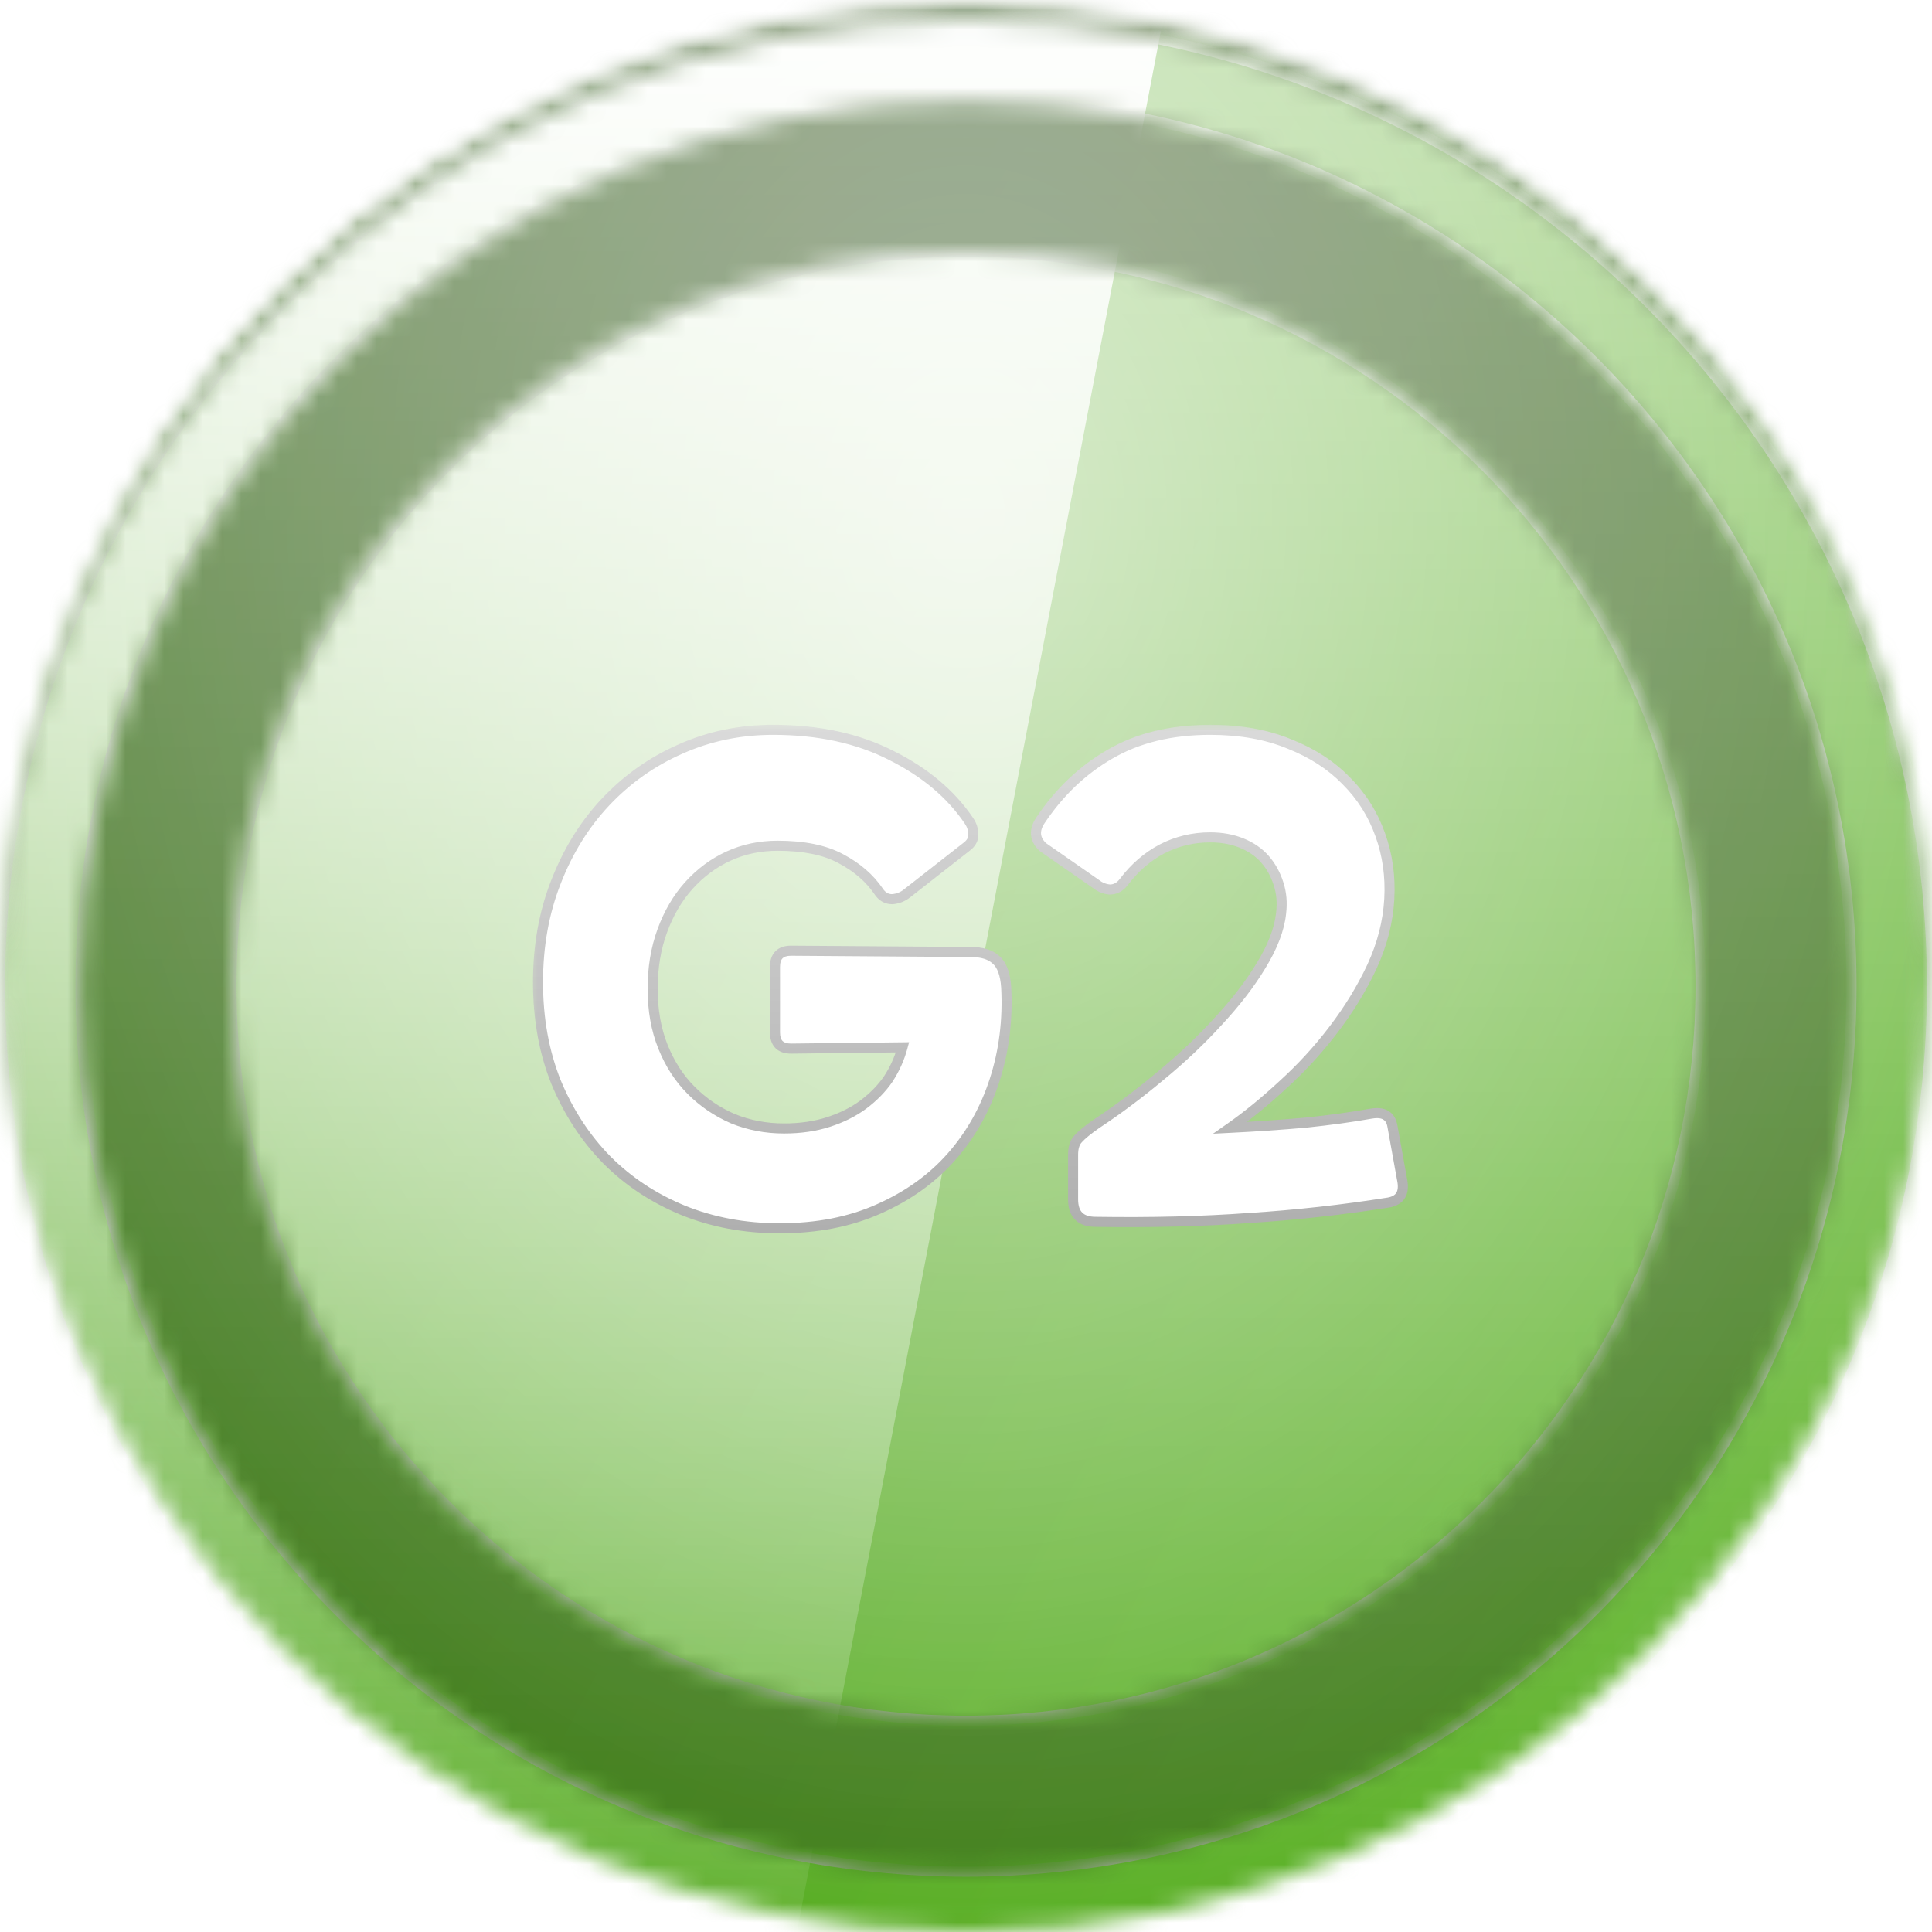 <svg width="100" height="100" viewBox="0 0 100 100" fill="none" xmlns="http://www.w3.org/2000/svg">
<mask id="mask0_366_9799" style="mask-type:alpha" maskUnits="userSpaceOnUse" x="0" y="0" width="100" height="100">
<circle cx="50" cy="50" r="50" fill="white"/>
</mask>
<g mask="url(#mask0_366_9799)">
<mask id="mask1_366_9799" style="mask-type:alpha" maskUnits="userSpaceOnUse" x="0" y="0" width="100" height="100">
<circle cx="50" cy="50" r="50" fill="white"/>
</mask>
<g mask="url(#mask1_366_9799)">
<rect x="-22.917" y="-22.917" width="145.833" height="145.833" fill="url(#paint0_linear_366_9799)"/>
<rect x="-22.917" y="-22.917" width="145.833" height="145.833" fill="url(#paint1_linear_366_9799)" fill-opacity="0.6" style="mix-blend-mode:overlay"/>
<rect x="-22.917" y="-22.917" width="145.833" height="145.833" fill="url(#paint2_radial_366_9799)" fill-opacity="0.6" style="mix-blend-mode:overlay"/>
<rect x="-22.917" y="-22.917" width="145.833" height="145.833" fill="black" fill-opacity="0.16" style="mix-blend-mode:overlay"/>
<rect x="-22.917" y="-22.917" width="145.833" height="145.833" fill="black" fill-opacity="0.12" style="mix-blend-mode:darken"/>
</g>
<g filter="url(#filter0_d_366_9799)">
<mask id="mask2_366_9799" style="mask-type:alpha" maskUnits="userSpaceOnUse" x="0" y="0" width="100" height="100">
<path fill-rule="evenodd" clip-rule="evenodd" d="M95.833 50C95.833 75.313 75.313 95.833 50 95.833C24.687 95.833 4.167 75.313 4.167 50C4.167 24.687 24.687 4.167 50 4.167C75.313 4.167 95.833 24.687 95.833 50ZM100 50C100 77.614 77.614 100 50 100C22.386 100 0 77.614 0 50C0 22.386 22.386 0 50 0C77.614 0 100 22.386 100 50ZM50 88.021C70.998 88.021 88.021 70.998 88.021 50C88.021 29.002 70.998 11.979 50 11.979C29.002 11.979 11.979 29.002 11.979 50C11.979 70.998 29.002 88.021 50 88.021Z" fill="white"/>
</mask>
<g mask="url(#mask2_366_9799)">
<rect x="-22.917" y="-22.917" width="145.833" height="145.833" fill="url(#paint3_linear_366_9799)"/>
<rect x="-22.917" y="-22.917" width="145.833" height="145.833" fill="url(#paint4_linear_366_9799)" fill-opacity="0.6" style="mix-blend-mode:overlay"/>
<rect x="-22.917" y="-22.917" width="145.833" height="145.833" fill="url(#paint5_radial_366_9799)" fill-opacity="0.6" style="mix-blend-mode:overlay"/>
<g style="mix-blend-mode:soft-light">
<path fill-rule="evenodd" clip-rule="evenodd" d="M-22.917 -22.917H64.583L36.658 122.917H-22.917V-22.917Z" fill="url(#paint6_linear_366_9799)" style="mix-blend-mode:lighten"/>
</g>
<g style="mix-blend-mode:soft-light">
<mask id="path-10-inside-1_366_9799" fill="white">
<path fill-rule="evenodd" clip-rule="evenodd" d="M95.833 50C95.833 75.313 75.313 95.833 50 95.833C24.687 95.833 4.167 75.313 4.167 50C4.167 24.687 24.687 4.167 50 4.167C75.313 4.167 95.833 24.687 95.833 50ZM100 50C100 77.614 77.614 100 50 100C22.386 100 0 77.614 0 50C0 22.386 22.386 0 50 0C77.614 0 100 22.386 100 50ZM50 88.021C70.998 88.021 88.021 70.998 88.021 50C88.021 29.002 70.998 11.979 50 11.979C29.002 11.979 11.979 29.002 11.979 50C11.979 70.998 29.002 88.021 50 88.021Z"/>
</mask>
<path d="M50 96.094C75.457 96.094 96.094 75.457 96.094 50H95.573C95.573 75.169 75.169 95.573 50 95.573V96.094ZM3.906 50C3.906 75.457 24.543 96.094 50 96.094V95.573C24.831 95.573 4.427 75.169 4.427 50H3.906ZM50 3.906C24.543 3.906 3.906 24.543 3.906 50H4.427C4.427 24.831 24.831 4.427 50 4.427V3.906ZM96.094 50C96.094 24.543 75.457 3.906 50 3.906V4.427C75.169 4.427 95.573 24.831 95.573 50H96.094ZM50 100.26C77.758 100.26 100.26 77.758 100.26 50H99.74C99.74 77.47 77.47 99.74 50 99.74V100.26ZM-0.26 50C-0.26 77.758 22.242 100.26 50 100.26V99.74C22.53 99.74 0.26 77.47 0.26 50H-0.26ZM50 -0.26C22.242 -0.26 -0.26 22.242 -0.26 50H0.26C0.26 22.53 22.53 0.26 50 0.26V-0.26ZM100.26 50C100.26 22.242 77.758 -0.26 50 -0.26V0.26C77.47 0.26 99.74 22.53 99.74 50H100.26ZM87.76 50C87.76 70.855 70.855 87.76 50 87.76V88.281C71.142 88.281 88.281 71.142 88.281 50H87.76ZM50 12.24C70.855 12.24 87.76 29.145 87.76 50H88.281C88.281 28.858 71.142 11.719 50 11.719V12.24ZM12.24 50C12.24 29.145 29.145 12.24 50 12.24V11.719C28.858 11.719 11.719 28.858 11.719 50H12.24ZM50 87.76C29.145 87.76 12.24 70.855 12.24 50H11.719C11.719 71.142 28.858 88.281 50 88.281V87.76Z" fill="url(#paint7_linear_366_9799)" mask="url(#path-10-inside-1_366_9799)"/>
</g>
</g>
</g>
</g>
<g filter="url(#filter1_d_366_9799)">
<mask id="path-12-outside-2_366_9799" maskUnits="userSpaceOnUse" x="27.333" y="36.333" width="46" height="27" fill="black">
<rect fill="white" x="27.333" y="36.333" width="46" height="27"/>
<path d="M40.947 53.233C40.391 53.233 40.114 52.956 40.114 52.4V49C40.114 48.444 40.391 48.167 40.947 48.167L50.247 48.233C50.825 48.233 51.258 48.367 51.547 48.633C51.858 48.9 52.036 49.378 52.08 50.067C52.169 51.755 51.969 53.355 51.48 54.867C50.991 56.378 50.247 57.7 49.247 58.833C48.247 59.967 46.991 60.867 45.48 61.533C43.991 62.2 42.28 62.533 40.347 62.533C38.547 62.533 36.88 62.222 35.347 61.6C33.836 60.978 32.525 60.111 31.414 59C30.302 57.867 29.425 56.522 28.78 54.967C28.158 53.411 27.847 51.689 27.847 49.8C27.847 47.911 28.158 46.178 28.78 44.6C29.402 43 30.258 41.622 31.347 40.467C32.458 39.289 33.747 38.378 35.214 37.733C36.703 37.067 38.303 36.733 40.014 36.733C42.369 36.733 44.414 37.178 46.147 38.067C47.88 38.933 49.214 40.056 50.147 41.433C50.303 41.656 50.38 41.9 50.38 42.167C50.38 42.411 50.258 42.622 50.014 42.8L46.947 45.2C46.725 45.378 46.469 45.478 46.18 45.5C45.891 45.5 45.658 45.367 45.48 45.1C45.014 44.411 44.358 43.844 43.514 43.4C42.691 42.956 41.602 42.733 40.247 42.733C39.336 42.733 38.491 42.911 37.714 43.267C36.936 43.622 36.247 44.133 35.647 44.8C35.069 45.444 34.614 46.222 34.28 47.133C33.947 48.044 33.78 49.044 33.78 50.133C33.78 51.244 33.958 52.244 34.314 53.133C34.669 54.022 35.158 54.778 35.78 55.4C36.403 56.022 37.125 56.511 37.947 56.867C38.769 57.2 39.647 57.367 40.58 57.367C41.425 57.367 42.191 57.255 42.88 57.033C43.569 56.811 44.169 56.511 44.68 56.133C45.214 55.733 45.647 55.289 45.98 54.8C46.314 54.289 46.558 53.744 46.714 53.167L40.947 53.233ZM55.542 58.733C55.542 58.355 55.631 58.078 55.809 57.9C55.986 57.7 56.298 57.444 56.742 57.133C57.853 56.4 58.953 55.578 60.042 54.667C61.153 53.755 62.153 52.811 63.042 51.833C63.953 50.855 64.698 49.889 65.275 48.933C65.875 47.956 66.22 47.056 66.309 46.233C66.375 45.678 66.331 45.167 66.175 44.7C66.02 44.211 65.787 43.789 65.475 43.433C65.164 43.078 64.764 42.8 64.275 42.6C63.786 42.4 63.242 42.3 62.642 42.3C61.753 42.3 60.92 42.5 60.142 42.9C59.386 43.3 58.731 43.867 58.175 44.6C57.975 44.867 57.731 45 57.442 45C57.175 44.978 56.931 44.878 56.709 44.7L53.975 42.8C53.553 42.4 53.509 41.944 53.842 41.433C54.82 39.967 56.02 38.822 57.442 38C58.886 37.156 60.62 36.733 62.642 36.733C64.198 36.733 65.564 36.978 66.742 37.467C67.92 37.933 68.898 38.567 69.675 39.367C70.475 40.167 71.064 41.1 71.442 42.167C71.82 43.211 71.975 44.322 71.909 45.5C71.842 46.678 71.542 47.844 71.009 49C70.475 50.133 69.809 51.222 69.009 52.267C68.231 53.289 67.364 54.233 66.409 55.1C65.475 55.967 64.564 56.711 63.675 57.333C65.009 57.267 66.309 57.178 67.575 57.067C68.842 56.933 69.975 56.778 70.975 56.6C71.62 56.489 71.987 56.711 72.075 57.267L72.575 60.033C72.709 60.7 72.475 61.089 71.875 61.2C69.498 61.578 67.098 61.844 64.675 62C62.253 62.178 59.598 62.244 56.709 62.2C55.931 62.2 55.542 61.811 55.542 61.033V58.733Z"/>
</mask>
<path d="M40.947 53.233C40.391 53.233 40.114 52.956 40.114 52.4V49C40.114 48.444 40.391 48.167 40.947 48.167L50.247 48.233C50.825 48.233 51.258 48.367 51.547 48.633C51.858 48.9 52.036 49.378 52.08 50.067C52.169 51.755 51.969 53.355 51.48 54.867C50.991 56.378 50.247 57.7 49.247 58.833C48.247 59.967 46.991 60.867 45.48 61.533C43.991 62.2 42.28 62.533 40.347 62.533C38.547 62.533 36.88 62.222 35.347 61.6C33.836 60.978 32.525 60.111 31.414 59C30.302 57.867 29.425 56.522 28.78 54.967C28.158 53.411 27.847 51.689 27.847 49.8C27.847 47.911 28.158 46.178 28.78 44.6C29.402 43 30.258 41.622 31.347 40.467C32.458 39.289 33.747 38.378 35.214 37.733C36.703 37.067 38.303 36.733 40.014 36.733C42.369 36.733 44.414 37.178 46.147 38.067C47.88 38.933 49.214 40.056 50.147 41.433C50.303 41.656 50.38 41.9 50.38 42.167C50.38 42.411 50.258 42.622 50.014 42.8L46.947 45.2C46.725 45.378 46.469 45.478 46.18 45.5C45.891 45.5 45.658 45.367 45.48 45.1C45.014 44.411 44.358 43.844 43.514 43.4C42.691 42.956 41.602 42.733 40.247 42.733C39.336 42.733 38.491 42.911 37.714 43.267C36.936 43.622 36.247 44.133 35.647 44.8C35.069 45.444 34.614 46.222 34.28 47.133C33.947 48.044 33.78 49.044 33.78 50.133C33.78 51.244 33.958 52.244 34.314 53.133C34.669 54.022 35.158 54.778 35.78 55.4C36.403 56.022 37.125 56.511 37.947 56.867C38.769 57.2 39.647 57.367 40.58 57.367C41.425 57.367 42.191 57.255 42.88 57.033C43.569 56.811 44.169 56.511 44.68 56.133C45.214 55.733 45.647 55.289 45.98 54.8C46.314 54.289 46.558 53.744 46.714 53.167L40.947 53.233ZM55.542 58.733C55.542 58.355 55.631 58.078 55.809 57.9C55.986 57.7 56.298 57.444 56.742 57.133C57.853 56.4 58.953 55.578 60.042 54.667C61.153 53.755 62.153 52.811 63.042 51.833C63.953 50.855 64.698 49.889 65.275 48.933C65.875 47.956 66.22 47.056 66.309 46.233C66.375 45.678 66.331 45.167 66.175 44.7C66.02 44.211 65.787 43.789 65.475 43.433C65.164 43.078 64.764 42.8 64.275 42.6C63.786 42.4 63.242 42.3 62.642 42.3C61.753 42.3 60.92 42.5 60.142 42.9C59.386 43.3 58.731 43.867 58.175 44.6C57.975 44.867 57.731 45 57.442 45C57.175 44.978 56.931 44.878 56.709 44.7L53.975 42.8C53.553 42.4 53.509 41.944 53.842 41.433C54.82 39.967 56.02 38.822 57.442 38C58.886 37.156 60.62 36.733 62.642 36.733C64.198 36.733 65.564 36.978 66.742 37.467C67.92 37.933 68.898 38.567 69.675 39.367C70.475 40.167 71.064 41.1 71.442 42.167C71.82 43.211 71.975 44.322 71.909 45.5C71.842 46.678 71.542 47.844 71.009 49C70.475 50.133 69.809 51.222 69.009 52.267C68.231 53.289 67.364 54.233 66.409 55.1C65.475 55.967 64.564 56.711 63.675 57.333C65.009 57.267 66.309 57.178 67.575 57.067C68.842 56.933 69.975 56.778 70.975 56.6C71.62 56.489 71.987 56.711 72.075 57.267L72.575 60.033C72.709 60.7 72.475 61.089 71.875 61.2C69.498 61.578 67.098 61.844 64.675 62C62.253 62.178 59.598 62.244 56.709 62.2C55.931 62.2 55.542 61.811 55.542 61.033V58.733Z" fill="white"/>
<path d="M40.947 53.233V53.494L40.95 53.494L40.947 53.233ZM40.947 48.167L40.949 47.906H40.947V48.167ZM50.247 48.233L50.245 48.494H50.247V48.233ZM51.547 48.633L51.37 48.825L51.377 48.831L51.547 48.633ZM52.08 50.067L52.34 50.053L52.34 50.05L52.08 50.067ZM51.48 54.867L51.233 54.786L51.48 54.867ZM49.247 58.833L49.052 58.661L49.247 58.833ZM45.48 61.533L45.375 61.295L45.374 61.296L45.48 61.533ZM35.347 61.6L35.248 61.841L35.249 61.841L35.347 61.6ZM31.414 59L31.228 59.182L31.23 59.184L31.414 59ZM28.78 54.967L28.538 55.063L28.54 55.066L28.78 54.967ZM28.78 44.6L29.023 44.696L29.023 44.694L28.78 44.6ZM31.347 40.467L31.158 40.288L31.157 40.288L31.347 40.467ZM35.214 37.733L35.318 37.972L35.32 37.971L35.214 37.733ZM46.147 38.067L46.028 38.298L46.031 38.3L46.147 38.067ZM50.147 41.433L49.931 41.579L49.934 41.583L50.147 41.433ZM50.014 42.8L49.86 42.589L49.853 42.595L50.014 42.8ZM46.947 45.2L46.786 44.995L46.784 44.997L46.947 45.2ZM46.18 45.5V45.76H46.19L46.2 45.76L46.18 45.5ZM45.48 45.1L45.697 44.956L45.696 44.954L45.48 45.1ZM43.514 43.4L43.39 43.629L43.392 43.63L43.514 43.4ZM37.714 43.267L37.605 43.03L37.714 43.267ZM35.647 44.8L35.453 44.626L35.453 44.626L35.647 44.8ZM34.28 47.133L34.036 47.044L34.28 47.133ZM34.314 53.133L34.555 53.037L34.314 53.133ZM35.78 55.4L35.965 55.216L35.78 55.4ZM37.947 56.867L37.844 57.106L37.849 57.108L37.947 56.867ZM42.88 57.033L42.96 57.281L42.88 57.033ZM44.68 56.133L44.835 56.343L44.837 56.342L44.68 56.133ZM45.98 54.8L46.196 54.947L46.198 54.942L45.98 54.8ZM46.714 53.167L46.965 53.234L47.054 52.902L46.711 52.906L46.714 53.167ZM40.947 52.973C40.709 52.973 40.579 52.914 40.506 52.841C40.433 52.768 40.374 52.638 40.374 52.4H39.853C39.853 52.718 39.933 53.004 40.138 53.209C40.343 53.414 40.629 53.494 40.947 53.494V52.973ZM40.374 52.4V49H39.853V52.4H40.374ZM40.374 49C40.374 48.762 40.433 48.632 40.506 48.559C40.579 48.486 40.709 48.427 40.947 48.427V47.906C40.629 47.906 40.343 47.986 40.138 48.191C39.933 48.396 39.853 48.682 39.853 49H40.374ZM40.945 48.427L50.245 48.494L50.249 47.973L40.949 47.906L40.945 48.427ZM50.247 48.494C50.79 48.494 51.148 48.619 51.37 48.825L51.724 48.442C51.368 48.114 50.86 47.973 50.247 47.973V48.494ZM51.377 48.831C51.609 49.029 51.778 49.419 51.82 50.083L52.34 50.05C52.294 49.336 52.108 48.771 51.717 48.436L51.377 48.831ZM51.82 50.08C51.908 51.739 51.711 53.308 51.233 54.786L51.728 54.947C52.227 53.404 52.431 51.772 52.34 50.053L51.82 50.08ZM51.233 54.786C50.754 56.265 50.027 57.556 49.052 58.661L49.442 59.006C50.467 57.844 51.229 56.49 51.728 54.947L51.233 54.786ZM49.052 58.661C48.079 59.764 46.855 60.642 45.375 61.295L45.585 61.772C47.128 61.091 48.415 60.17 49.442 59.006L49.052 58.661ZM45.374 61.296C43.924 61.945 42.25 62.273 40.347 62.273V62.794C42.31 62.794 44.059 62.455 45.587 61.771L45.374 61.296ZM40.347 62.273C38.578 62.273 36.944 61.967 35.445 61.359L35.249 61.841C36.816 62.477 38.516 62.794 40.347 62.794V62.273ZM35.446 61.359C33.965 60.749 32.684 59.902 31.598 58.816L31.23 59.184C32.366 60.321 33.706 61.206 35.248 61.841L35.446 61.359ZM31.6 58.818C30.513 57.71 29.653 56.394 29.021 54.867L28.54 55.066C29.196 56.651 30.092 58.024 31.228 59.182L31.6 58.818ZM29.022 54.87C28.414 53.349 28.107 51.66 28.107 49.8H27.587C27.587 51.718 27.902 53.473 28.538 55.063L29.022 54.87ZM28.107 49.8C28.107 47.94 28.414 46.24 29.023 44.696L28.538 44.504C27.903 46.116 27.587 47.882 27.587 49.8H28.107ZM29.023 44.694C29.634 43.123 30.472 41.775 31.537 40.645L31.157 40.288C30.044 41.47 29.171 42.877 28.538 44.506L29.023 44.694ZM31.536 40.645C32.624 39.493 33.884 38.602 35.318 37.972L35.109 37.495C33.61 38.154 32.292 39.085 31.158 40.288L31.536 40.645ZM35.32 37.971C36.774 37.32 38.337 36.994 40.014 36.994V36.473C38.268 36.473 36.631 36.813 35.107 37.496L35.32 37.971ZM40.014 36.994C42.336 36.994 44.339 37.432 46.028 38.298L46.266 37.835C44.489 36.924 42.402 36.473 40.014 36.473V36.994ZM46.031 38.3C47.73 39.15 49.027 40.244 49.931 41.579L50.363 41.287C49.4 39.867 48.03 38.717 46.264 37.834L46.031 38.3ZM49.934 41.583C50.059 41.762 50.12 41.954 50.12 42.167H50.641C50.641 41.846 50.546 41.549 50.36 41.284L49.934 41.583ZM50.12 42.167C50.12 42.308 50.055 42.448 49.861 42.589L50.167 43.011C50.461 42.797 50.641 42.514 50.641 42.167H50.12ZM49.853 42.595L46.786 44.995L47.108 45.405L50.174 43.005L49.853 42.595ZM46.784 44.997C46.604 45.141 46.398 45.222 46.16 45.24L46.2 45.76C46.54 45.733 46.846 45.614 47.11 45.403L46.784 44.997ZM46.18 45.24C45.989 45.24 45.833 45.159 45.697 44.956L45.264 45.244C45.483 45.574 45.794 45.76 46.18 45.76V45.24ZM45.696 44.954C45.202 44.225 44.512 43.631 43.635 43.169L43.392 43.63C44.205 44.058 44.825 44.597 45.265 45.246L45.696 44.954ZM43.638 43.171C42.764 42.699 41.628 42.473 40.247 42.473V42.994C41.578 42.994 42.619 43.212 43.39 43.629L43.638 43.171ZM40.247 42.473C39.301 42.473 38.419 42.658 37.605 43.03L37.822 43.504C38.563 43.164 39.371 42.994 40.247 42.994V42.473ZM37.605 43.03C36.794 43.401 36.076 43.934 35.453 44.626L35.841 44.974C36.418 44.333 37.078 43.843 37.822 43.504L37.605 43.03ZM35.453 44.626C34.851 45.298 34.379 46.105 34.036 47.044L34.525 47.223C34.848 46.339 35.288 45.591 35.841 44.974L35.453 44.626ZM34.036 47.044C33.691 47.987 33.52 49.018 33.52 50.133H34.041C34.041 49.071 34.203 48.102 34.525 47.223L34.036 47.044ZM33.52 50.133C33.52 51.272 33.702 52.306 34.072 53.23L34.555 53.037C34.214 52.183 34.041 51.217 34.041 50.133H33.52ZM34.072 53.23C34.439 54.149 34.947 54.935 35.596 55.584L35.965 55.216C35.369 54.621 34.899 53.896 34.555 53.037L34.072 53.23ZM35.596 55.584C36.242 56.23 36.992 56.737 37.844 57.106L38.05 56.628C37.258 56.285 36.563 55.814 35.965 55.216L35.596 55.584ZM37.849 57.108C38.704 57.455 39.615 57.627 40.58 57.627V57.106C39.679 57.106 38.834 56.945 38.045 56.625L37.849 57.108ZM40.58 57.627C41.447 57.627 42.242 57.513 42.96 57.281L42.8 56.785C42.141 56.998 41.402 57.106 40.58 57.106V57.627ZM42.96 57.281C43.672 57.051 44.298 56.739 44.835 56.343L44.526 55.924C44.04 56.283 43.466 56.571 42.8 56.785L42.96 57.281ZM44.837 56.342C45.39 55.927 45.844 55.462 46.196 54.947L45.765 54.653C45.45 55.116 45.037 55.54 44.524 55.925L44.837 56.342ZM46.198 54.942C46.546 54.409 46.802 53.839 46.965 53.234L46.462 53.099C46.314 53.65 46.081 54.169 45.762 54.658L46.198 54.942ZM46.711 52.906L40.944 52.973L40.95 53.494L46.717 53.427L46.711 52.906ZM55.809 57.9L55.993 58.084L55.998 58.079L56.003 58.073L55.809 57.9ZM56.742 57.133L56.599 56.916L56.593 56.92L56.742 57.133ZM60.042 54.667L59.877 54.465L59.875 54.467L60.042 54.667ZM63.042 51.833L62.852 51.656L62.849 51.658L63.042 51.833ZM65.275 48.933L65.053 48.797L65.052 48.799L65.275 48.933ZM66.309 46.233L66.05 46.202L66.05 46.205L66.309 46.233ZM66.175 44.7L65.927 44.779L65.928 44.782L66.175 44.7ZM65.475 43.433L65.671 43.262V43.262L65.475 43.433ZM64.275 42.6L64.177 42.841L64.275 42.6ZM60.142 42.9L60.023 42.668L60.02 42.67L60.142 42.9ZM58.175 44.6L57.968 44.443L57.967 44.444L58.175 44.6ZM57.442 45L57.42 45.26L57.431 45.26H57.442V45ZM56.709 44.7L56.871 44.497L56.864 44.491L56.857 44.486L56.709 44.7ZM53.975 42.8L53.796 42.989L53.811 43.003L53.827 43.014L53.975 42.8ZM53.842 41.433L53.625 41.289L53.624 41.291L53.842 41.433ZM57.442 38L57.572 38.225L57.574 38.225L57.442 38ZM66.742 37.467L66.642 37.707L66.646 37.709L66.742 37.467ZM69.675 39.367L69.489 39.548L69.491 39.551L69.675 39.367ZM71.442 42.167L71.197 42.254L71.197 42.255L71.442 42.167ZM71.909 45.5L71.649 45.485V45.485L71.909 45.5ZM71.009 49L71.244 49.111L71.245 49.109L71.009 49ZM69.009 52.267L68.802 52.108L68.802 52.109L69.009 52.267ZM66.409 55.1L66.234 54.907L66.231 54.909L66.409 55.1ZM63.675 57.333L63.526 57.12L62.785 57.639L63.688 57.593L63.675 57.333ZM67.575 57.067L67.598 57.326L67.603 57.326L67.575 57.067ZM70.975 56.6L70.931 56.343L70.93 56.344L70.975 56.6ZM72.075 57.267L71.818 57.308L71.819 57.313L72.075 57.267ZM72.575 60.033L72.319 60.08L72.32 60.084L72.575 60.033ZM71.875 61.2L71.916 61.457L71.923 61.456L71.875 61.2ZM64.675 62L64.659 61.74L64.656 61.74L64.675 62ZM56.709 62.2L56.713 61.94H56.709V62.2ZM55.803 58.733C55.803 58.39 55.884 58.193 55.993 58.084L55.625 57.716C55.378 57.962 55.282 58.321 55.282 58.733H55.803ZM56.003 58.073C56.16 57.897 56.45 57.656 56.891 57.347L56.593 56.92C56.145 57.233 55.813 57.503 55.614 57.727L56.003 58.073ZM56.886 57.351C58.005 56.612 59.113 55.783 60.209 54.866L59.875 54.467C58.793 55.372 57.701 56.188 56.599 56.916L56.886 57.351ZM60.207 54.868C61.327 53.95 62.337 52.996 63.235 52.008L62.849 51.658C61.97 52.626 60.979 53.562 59.877 54.465L60.207 54.868ZM63.233 52.011C64.154 51.022 64.91 50.042 65.498 49.068L65.052 48.799C64.486 49.736 63.753 50.689 62.852 51.656L63.233 52.011ZM65.497 49.069C66.11 48.071 66.473 47.134 66.568 46.261L66.05 46.205C65.966 46.977 65.641 47.84 65.053 48.797L65.497 49.069ZM66.567 46.264C66.638 45.676 66.592 45.126 66.422 44.618L65.928 44.782C66.07 45.208 66.113 45.68 66.05 46.202L66.567 46.264ZM66.424 44.621C66.258 44.101 66.008 43.647 65.671 43.262L65.279 43.605C65.565 43.931 65.782 44.321 65.927 44.779L66.424 44.621ZM65.671 43.262C65.331 42.872 64.896 42.572 64.374 42.359L64.177 42.841C64.633 43.028 64.998 43.283 65.279 43.605L65.671 43.262ZM64.374 42.359C63.85 42.145 63.271 42.04 62.642 42.04V42.56C63.213 42.56 63.723 42.655 64.177 42.841L64.374 42.359ZM62.642 42.04C61.712 42.04 60.838 42.249 60.023 42.668L60.261 43.132C61.002 42.751 61.794 42.56 62.642 42.56V42.04ZM60.02 42.67C59.229 43.089 58.544 43.681 57.968 44.443L58.383 44.757C58.917 44.052 59.544 43.511 60.264 43.13L60.02 42.67ZM57.967 44.444C57.808 44.656 57.636 44.74 57.442 44.74V45.26C57.826 45.26 58.143 45.077 58.384 44.756L57.967 44.444ZM57.464 44.74C57.252 44.723 57.056 44.644 56.871 44.497L56.546 44.903C56.806 45.111 57.099 45.233 57.42 45.26L57.464 44.74ZM56.857 44.486L54.124 42.586L53.827 43.014L56.56 44.914L56.857 44.486ZM54.154 42.611C53.976 42.442 53.899 42.283 53.885 42.133C53.87 41.981 53.915 41.798 54.06 41.576L53.624 41.291C53.436 41.58 53.337 41.88 53.366 42.184C53.396 42.489 53.552 42.758 53.796 42.989L54.154 42.611ZM54.059 41.578C55.016 40.142 56.187 39.026 57.572 38.225L57.312 37.775C55.852 38.618 54.624 39.791 53.625 41.289L54.059 41.578ZM57.574 38.225C58.971 37.408 60.656 36.994 62.642 36.994V36.473C60.583 36.473 58.803 36.903 57.311 37.775L57.574 38.225ZM62.642 36.994C64.171 36.994 65.502 37.234 66.642 37.707L66.842 37.226C65.626 36.722 64.225 36.473 62.642 36.473V36.994ZM66.646 37.709C67.794 38.164 68.74 38.778 69.489 39.548L69.862 39.185C69.055 38.355 68.045 37.703 66.838 37.224L66.646 37.709ZM69.491 39.551C70.264 40.323 70.832 41.224 71.197 42.254L71.688 42.08C71.297 40.977 70.687 40.01 69.859 39.182L69.491 39.551ZM71.197 42.255C71.562 43.265 71.713 44.34 71.649 45.485L72.169 45.515C72.237 44.304 72.077 43.158 71.687 42.078L71.197 42.255ZM71.649 45.485C71.584 46.628 71.293 47.763 70.772 48.891L71.245 49.109C71.791 47.926 72.1 46.728 72.169 45.515L71.649 45.485ZM70.773 48.889C70.248 50.005 69.591 51.078 68.802 52.108L69.215 52.425C70.026 51.367 70.703 50.262 71.244 49.111L70.773 48.889ZM68.802 52.109C68.033 53.118 67.177 54.051 66.234 54.907L66.584 55.293C67.551 54.416 68.428 53.459 69.216 52.424L68.802 52.109ZM66.231 54.909C65.305 55.769 64.404 56.506 63.526 57.12L63.825 57.547C64.725 56.916 65.645 56.164 66.586 55.291L66.231 54.909ZM63.688 57.593C65.025 57.527 66.328 57.438 67.598 57.326L67.553 56.807C66.289 56.918 64.993 57.007 63.662 57.073L63.688 57.593ZM67.603 57.326C68.874 57.192 70.014 57.035 71.021 56.856L70.93 56.344C69.937 56.52 68.81 56.675 67.548 56.808L67.603 57.326ZM71.02 56.857C71.311 56.806 71.491 56.841 71.599 56.906C71.698 56.966 71.782 57.08 71.818 57.308L72.332 57.225C72.28 56.897 72.136 56.623 71.869 56.461C71.61 56.304 71.284 56.282 70.931 56.343L71.02 56.857ZM71.819 57.313L72.319 60.08L72.832 59.987L72.332 57.22L71.819 57.313ZM72.32 60.084C72.38 60.385 72.347 60.574 72.277 60.691C72.211 60.801 72.081 60.897 71.828 60.944L71.923 61.456C72.27 61.392 72.557 61.237 72.724 60.959C72.887 60.687 72.904 60.348 72.831 59.982L72.32 60.084ZM71.835 60.943C69.465 61.319 67.073 61.585 64.659 61.74L64.692 62.26C67.122 62.104 69.53 61.836 71.916 61.457L71.835 60.943ZM64.656 61.74C62.243 61.917 59.595 61.984 56.713 61.94L56.705 62.46C59.6 62.505 62.263 62.438 64.694 62.26L64.656 61.74ZM56.709 61.94C56.36 61.94 56.146 61.853 56.018 61.724C55.889 61.596 55.803 61.382 55.803 61.033H55.282C55.282 61.462 55.389 61.832 55.65 62.093C55.91 62.353 56.28 62.46 56.709 62.46V61.94ZM55.803 61.033V58.733H55.282V61.033H55.803Z" fill="url(#paint8_linear_366_9799)" style="mix-blend-mode:color-burn" mask="url(#path-12-outside-2_366_9799)"/>
</g>
<defs>
<filter id="filter0_d_366_9799" x="-4.167" y="-3.125" width="108.333" height="108.333" filterUnits="userSpaceOnUse" color-interpolation-filters="sRGB">
<feFlood flood-opacity="0" result="BackgroundImageFix"/>
<feColorMatrix in="SourceAlpha" type="matrix" values="0 0 0 0 0 0 0 0 0 0 0 0 0 0 0 0 0 0 127 0" result="hardAlpha"/>
<feOffset dy="1.042"/>
<feGaussianBlur stdDeviation="2.083"/>
<feColorMatrix type="matrix" values="0 0 0 0 0 0 0 0 0 0 0 0 0 0 0 0 0 0 0.16 0"/>
<feBlend mode="color-burn" in2="BackgroundImageFix" result="effect1_dropShadow_366_9799"/>
<feBlend mode="normal" in="SourceGraphic" in2="effect1_dropShadow_366_9799" result="shape"/>
</filter>
<filter id="filter1_d_366_9799" x="21.337" y="31.265" width="57.786" height="38.821" filterUnits="userSpaceOnUse" color-interpolation-filters="sRGB">
<feFlood flood-opacity="0" result="BackgroundImageFix"/>
<feColorMatrix in="SourceAlpha" type="matrix" values="0 0 0 0 0 0 0 0 0 0 0 0 0 0 0 0 0 0 127 0" result="hardAlpha"/>
<feOffset dy="1.042"/>
<feGaussianBlur stdDeviation="3.125"/>
<feColorMatrix type="matrix" values="0 0 0 0 0 0 0 0 0 0 0 0 0 0 0 0 0 0 0.12 0"/>
<feBlend mode="plus-darker" in2="BackgroundImageFix" result="effect1_dropShadow_366_9799"/>
<feBlend mode="normal" in="SourceGraphic" in2="effect1_dropShadow_366_9799" result="shape"/>
</filter>
<linearGradient id="paint0_linear_366_9799" x1="122.917" y1="122.917" x2="-51.524" y2="31.928" gradientUnits="userSpaceOnUse">
<stop stop-color="#61B82B"/>
<stop offset="1" stop-color="#399500"/>
</linearGradient>
<linearGradient id="paint1_linear_366_9799" x1="50" y1="-6.391" x2="50" y2="105.635" gradientUnits="userSpaceOnUse">
<stop stop-color="white"/>
<stop offset="1" stop-color="white" stop-opacity="0"/>
</linearGradient>
<radialGradient id="paint2_radial_366_9799" cx="0" cy="0" r="1" gradientUnits="userSpaceOnUse" gradientTransform="translate(50 25.787) rotate(90) scale(73.89 56.062)">
<stop stop-color="white"/>
<stop offset="1" stop-color="white" stop-opacity="0"/>
</radialGradient>
<linearGradient id="paint3_linear_366_9799" x1="122.917" y1="122.917" x2="-51.524" y2="31.928" gradientUnits="userSpaceOnUse">
<stop stop-color="#61B82B"/>
<stop offset="1" stop-color="#399500"/>
</linearGradient>
<linearGradient id="paint4_linear_366_9799" x1="50" y1="-6.391" x2="50" y2="105.635" gradientUnits="userSpaceOnUse">
<stop stop-color="white"/>
<stop offset="1" stop-color="white" stop-opacity="0"/>
</linearGradient>
<radialGradient id="paint5_radial_366_9799" cx="0" cy="0" r="1" gradientUnits="userSpaceOnUse" gradientTransform="translate(50 25.787) rotate(90) scale(73.89 56.062)">
<stop stop-color="white"/>
<stop offset="1" stop-color="white" stop-opacity="0"/>
</radialGradient>
<linearGradient id="paint6_linear_366_9799" x1="-22.917" y1="-22.917" x2="-22.917" y2="122.917" gradientUnits="userSpaceOnUse">
<stop offset="0.135" stop-color="white"/>
<stop offset="0.878" stop-color="white" stop-opacity="0.01"/>
</linearGradient>
<linearGradient id="paint7_linear_366_9799" x1="50" y1="0" x2="50" y2="100" gradientUnits="userSpaceOnUse">
<stop stop-color="white"/>
<stop offset="1" stop-color="#999999"/>
</linearGradient>
<linearGradient id="paint8_linear_366_9799" x1="50" y1="33.333" x2="50" y2="66.333" gradientUnits="userSpaceOnUse">
<stop stop-color="#DFDFDF"/>
<stop offset="1" stop-color="#A9A9A9"/>
</linearGradient>
</defs>
</svg>
